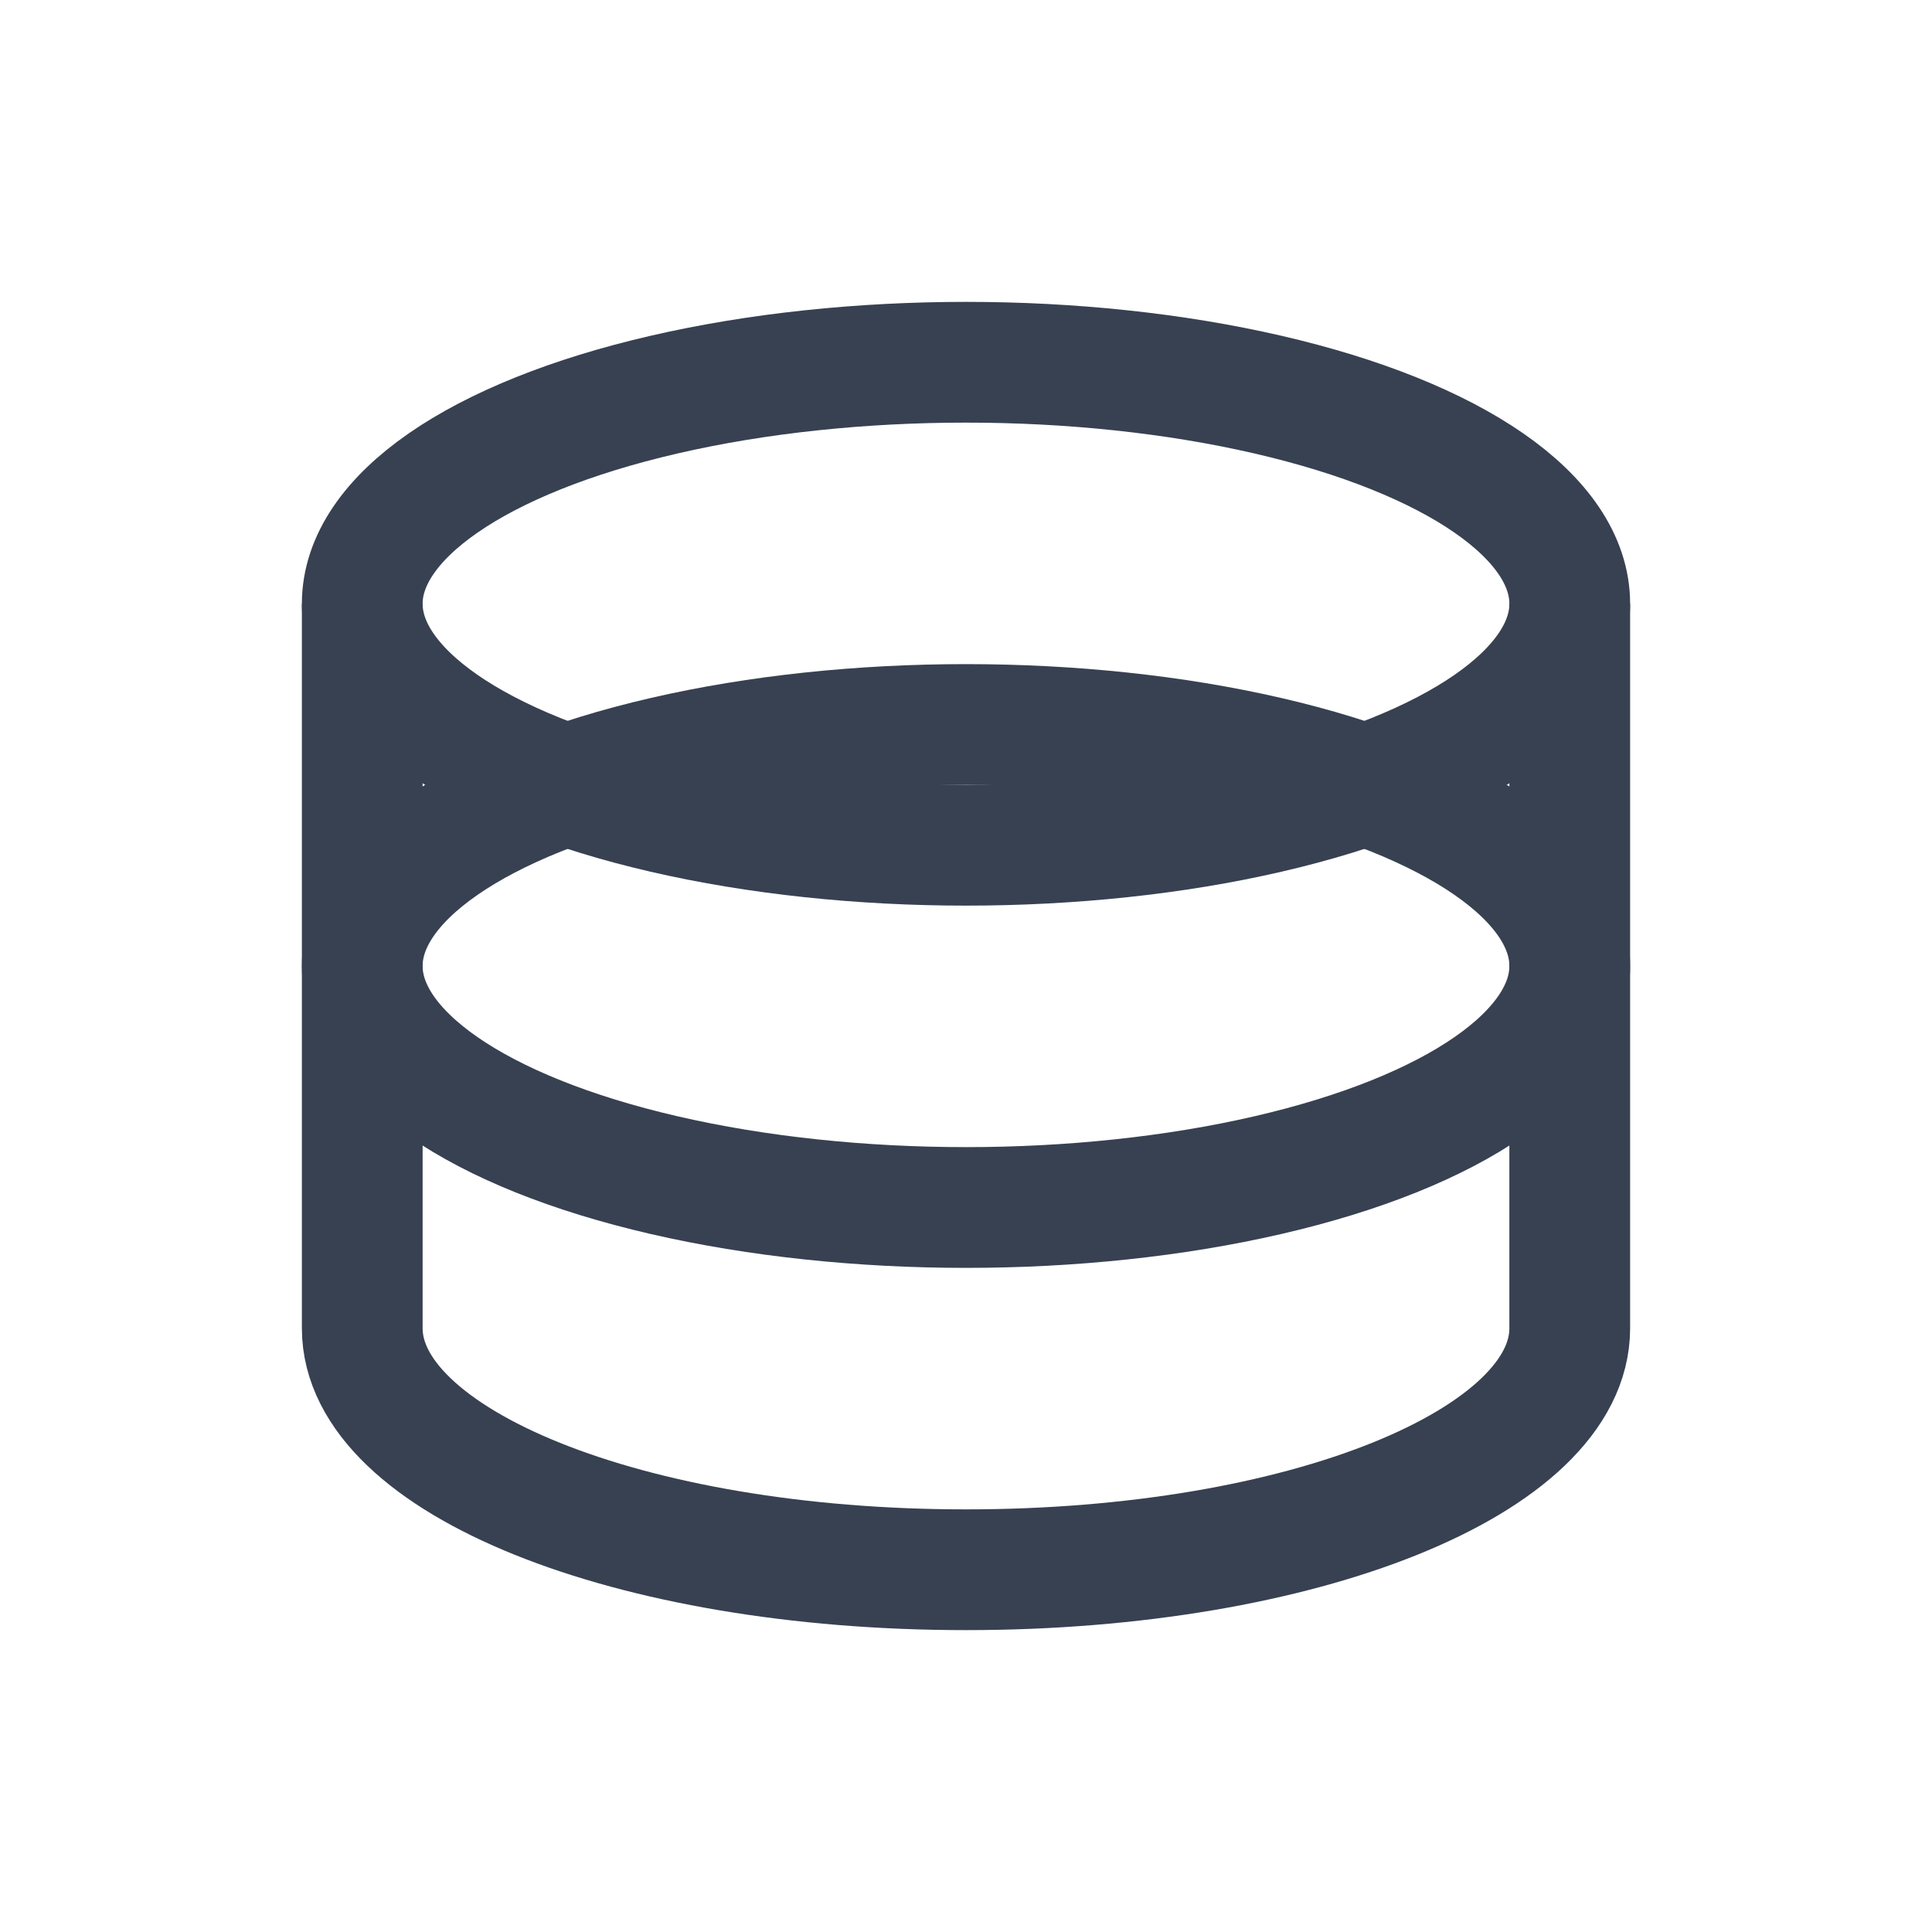 <?xml version="1.0" encoding="UTF-8"?>
<svg width="16" height="16" viewBox="0 0 16 16" fill="none" xmlns="http://www.w3.org/2000/svg">
  <rect width="16" height="16" rx="2" fill="transparent"/>
  <ellipse cx="8" cy="5" rx="5" ry="2" fill="none" stroke="#374151" stroke-width="1"/>
    <path d="M3 5v6c0 1.1 2.2 2 5 2s5-.9 5-2V5" fill="none" stroke="#374151" stroke-width="1"/>
    <ellipse cx="8" cy="8" rx="5" ry="2" fill="none" stroke="#374151" stroke-width="1"/>
</svg>
